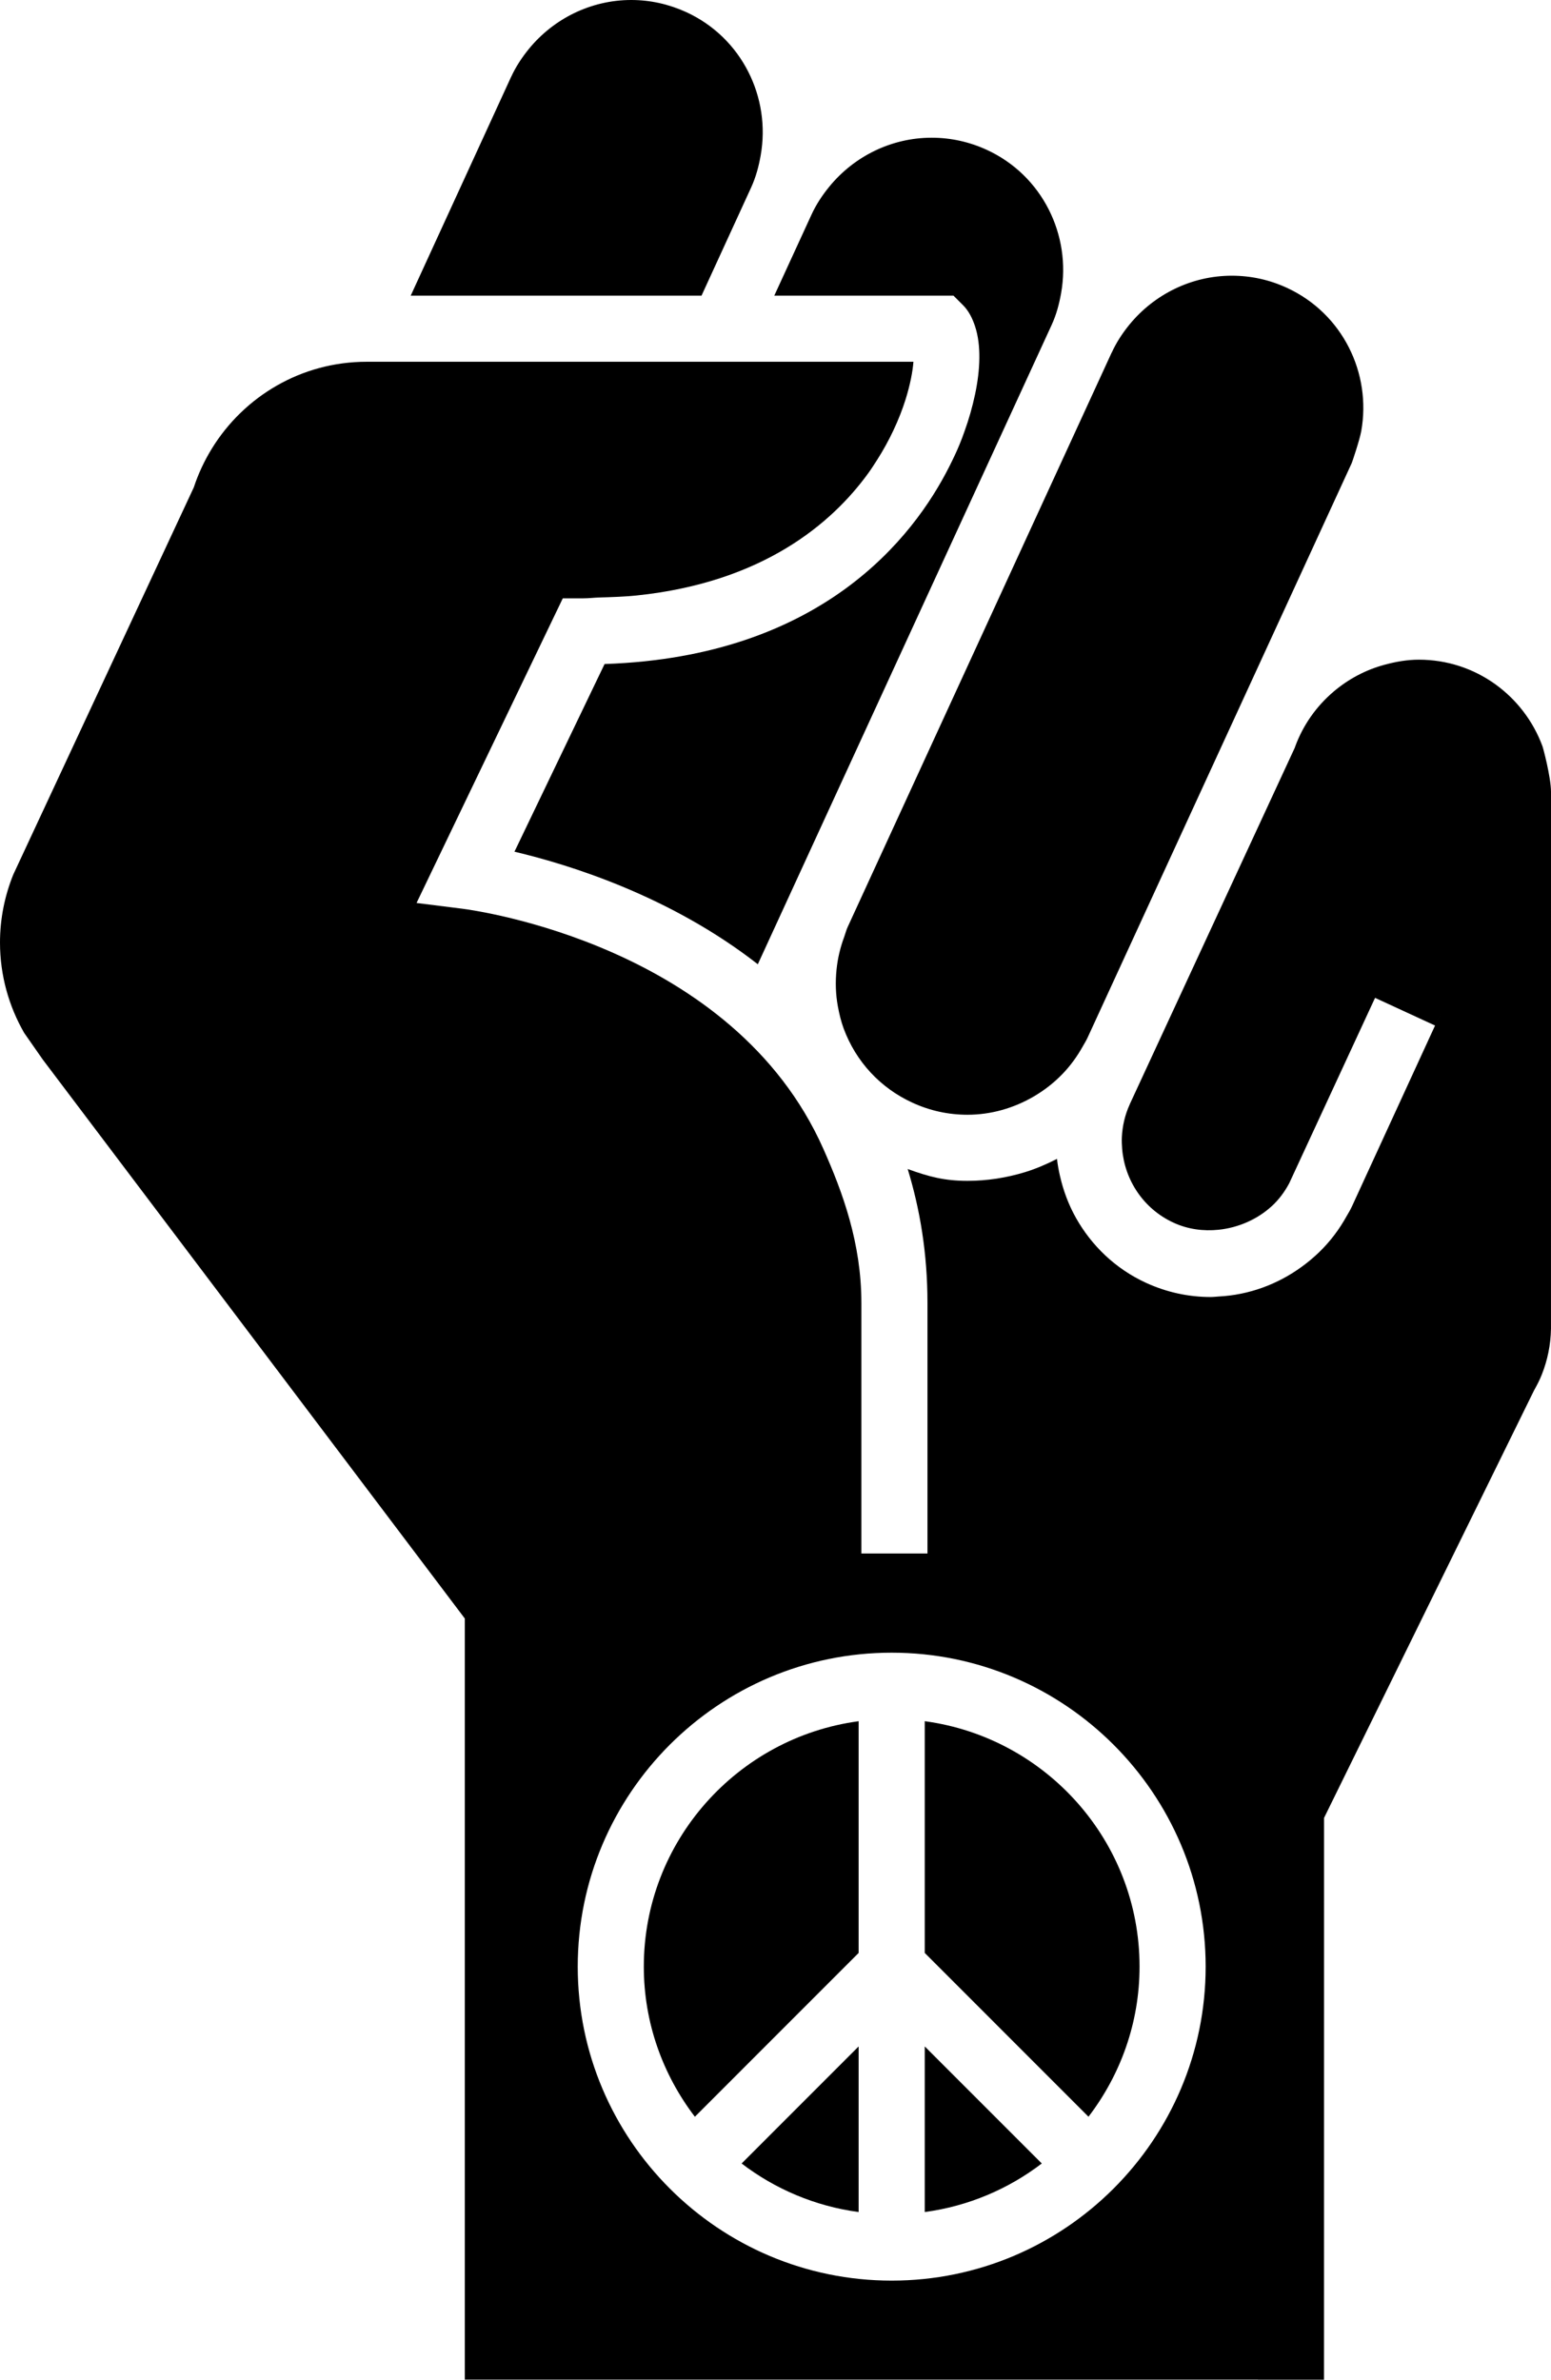 <svg version="1.1" id="Layer_1" xmlns="http://www.w3.org/2000/svg" xmlns:xlink="http://www.w3.org/1999/xlink" x="0px" y="0px"
	 width="65.18px" height="100px" viewBox="0 0 65.18 100" enable-background="new 0 0 65.18 100" xml:space="preserve">
<path d="M35.479,39.365c-0.168,0.449-0.277,0.91-0.324,1.379c-0.053,0.518-0.039,1.039,0.057,1.555
	c0.058,0.309,0.131,0.617,0.241,0.918c0.515,1.392,1.539,2.499,2.888,3.119c0.734,0.338,1.514,0.508,2.315,0.508
	c0.996,0,1.949-0.279,2.781-0.764c0.45-0.262,0.863-0.584,1.227-0.964c0.325-0.339,0.605-0.725,0.839-1.145
	c0.067-0.121,0.143-0.237,0.201-0.365c0,0,11.078-24.098,11.102-24.147c0.023-0.052,0.334-0.974,0.4-1.345
	c0.434-2.428-0.783-4.941-3.127-6.02c-0.732-0.338-1.512-0.508-2.313-0.508c-1.688,0-3.258,0.78-4.3,2.052
	c-0.293,0.359-0.551,0.75-0.748,1.183c0.001-0.004,0.002-0.008,0.004-0.011l-0.006,0.012c-0.001,0.001-0.002,0.004-0.004,0.006
	L35.616,38.97C35.558,39.099,35.527,39.233,35.479,39.365z"/>
<path d="M40.476,12.83c0.235,0.236,0.388,0.544,0.5,0.881c0.263,0.799,0.219,1.822,0.001,2.859
	c-0.112,0.529-0.262,1.054-0.442,1.551c-0.068,0.191-0.137,0.384-0.214,0.564c-0.113,0.275-0.262,0.595-0.434,0.933
	c-1.504,2.975-5.374,7.975-14.463,8.285c-0.005,0-0.012,0.001-0.017,0.001L21.62,35.79c2.366,0.559,6.577,1.881,10.227,4.73
	l12.345-26.859c0.202-0.438,0.32-0.889,0.401-1.344c0.432-2.431-0.783-4.945-3.127-6.022c-0.734-0.336-1.514-0.508-2.313-0.508
	c-1.688,0-3.257,0.779-4.298,2.052c-0.296,0.359-0.554,0.751-0.754,1.184c0.002-0.004,0.002-0.006,0.006-0.01l-0.006,0.01
	l-0.003,0.007l-1.56,3.395h7.532L40.476,12.83z"/>
<path d="M25.861,12.424h1.352h2.268l2.087-4.549c0.2-0.438,0.319-0.89,0.399-1.344c0.433-2.429-0.782-4.943-3.126-6.021
	C28.105,0.174,27.327,0,26.527,0c-1.688,0-3.258,0.781-4.299,2.053c-0.293,0.359-0.552,0.751-0.751,1.185
	c0,0.002-0.004,0.004-0.004,0.006l-4.213,9.18h4.614H25.861z"/>
<polygon points="31.578,7.861 31.581,7.853 31.578,7.861 31.573,7.874 "/>
<polygon points="55.551,28.84 55.55,28.84 55.55,28.841 "/>
<polygon points="44.949,45.252 44.952,45.248 44.95,45.249 "/>
<polygon points="44.954,45.241 44.952,45.245 44.952,45.246 "/>
<g>
	<path d="M38.862,92.954c1.833-0.246,3.513-0.967,4.918-2.04l-4.918-4.919V92.954z"/>
	<path d="M36.083,92.954v-6.959l-4.917,4.919C32.57,91.987,34.25,92.708,36.083,92.954z"/>
	<path d="M27.056,82.642c0,2.371,0.806,4.554,2.146,6.308l6.881-6.883v-9.738C30.996,73.011,27.056,77.37,27.056,82.642z"/>
	<path d="M65.18,33.276c0-0.624-0.348-1.915-0.362-1.927c-0.785-2.115-2.805-3.628-5.191-3.628c-0.501,0-0.979,0.088-1.441,0.213
		c-0.803,0.216-1.528,0.607-2.145,1.131c-0.724,0.617-1.282,1.405-1.615,2.315c-0.004,0.012-0.006,0.026-0.012,0.038l-6.939,14.99
		h0.002c-0.205,0.447-0.308,0.913-0.332,1.377c-0.008,0.166,0,0.33,0.013,0.492c0.106,1.305,0.888,2.518,2.16,3.103
		c0.604,0.279,1.255,0.362,1.89,0.297c0.828-0.086,1.627-0.432,2.242-0.996c0.295-0.271,0.539-0.6,0.731-0.962l3.605-7.787
		l2.521,1.163l0.25-0.543l-3.742,8.143l-0.006,0.012c-0.062,0.135-0.137,0.259-0.211,0.386c-0.155,0.278-0.327,0.548-0.518,0.799
		c-0.391,0.519-0.86,0.967-1.379,1.343c-1.006,0.733-2.213,1.183-3.494,1.247c-0.111,0.007-0.218,0.021-0.327,0.021h-0.001
		c-0.943,0-1.859-0.202-2.723-0.598c-1.292-0.596-2.284-1.566-2.936-2.72c-0.314-0.557-0.537-1.157-0.678-1.781
		c-0.054-0.233-0.096-0.466-0.123-0.705c-0.43,0.22-0.872,0.412-1.337,0.555c-0.776,0.238-1.593,0.368-2.425,0.368c0,0,0,0-0.001,0
		c-0.965,0-1.61-0.172-2.511-0.497c0.512,1.676,0.831,3.528,0.831,5.63v10.526h-2.777V54.755c0-2.521-0.788-4.656-1.598-6.478
		c-3.794-8.545-14.629-10.023-15.182-10.092l-1.914-0.24l6.146-12.802h0.875c0.232,0,0.43-0.029,0.652-0.035
		c0.538-0.016,1.074-0.033,1.568-0.084c5.297-0.549,8.203-3.018,9.739-5.135c0.133-0.183,0.249-0.367,0.366-0.548
		c0.272-0.426,0.499-0.842,0.69-1.248c0.219-0.463,0.389-0.906,0.517-1.313c0.195-0.628,0.298-1.174,0.328-1.578H15.408
		c-2.75,0-5.154,1.458-6.5,3.64c-0.314,0.51-0.572,1.056-0.762,1.635l-7.218,15.48l-0.371,0.796C0.201,37.635,0,38.597,0,39.608
		c0,1.382,0.373,2.675,1.014,3.794l0.781,1.12l17.738,23.491v31.984h33.331V100h2.777l0.002-23.609l8.821-17.957
		c0.124-0.223,0.243-0.446,0.336-0.687c0.233-0.594,0.368-1.235,0.379-1.908C65.181,55.805,65.18,33.276,65.18,33.276z
		 M37.473,95.836c-7.276,0-13.194-5.919-13.194-13.194s5.918-13.193,13.194-13.193c7.274,0,13.194,5.918,13.194,13.193
		S44.747,95.836,37.473,95.836z"/>
	<path d="M38.862,72.328v9.738l6.881,6.883c1.34-1.754,2.146-3.937,2.146-6.308C47.89,77.37,43.949,73.011,38.862,72.328z"/>
</g>
</svg>
